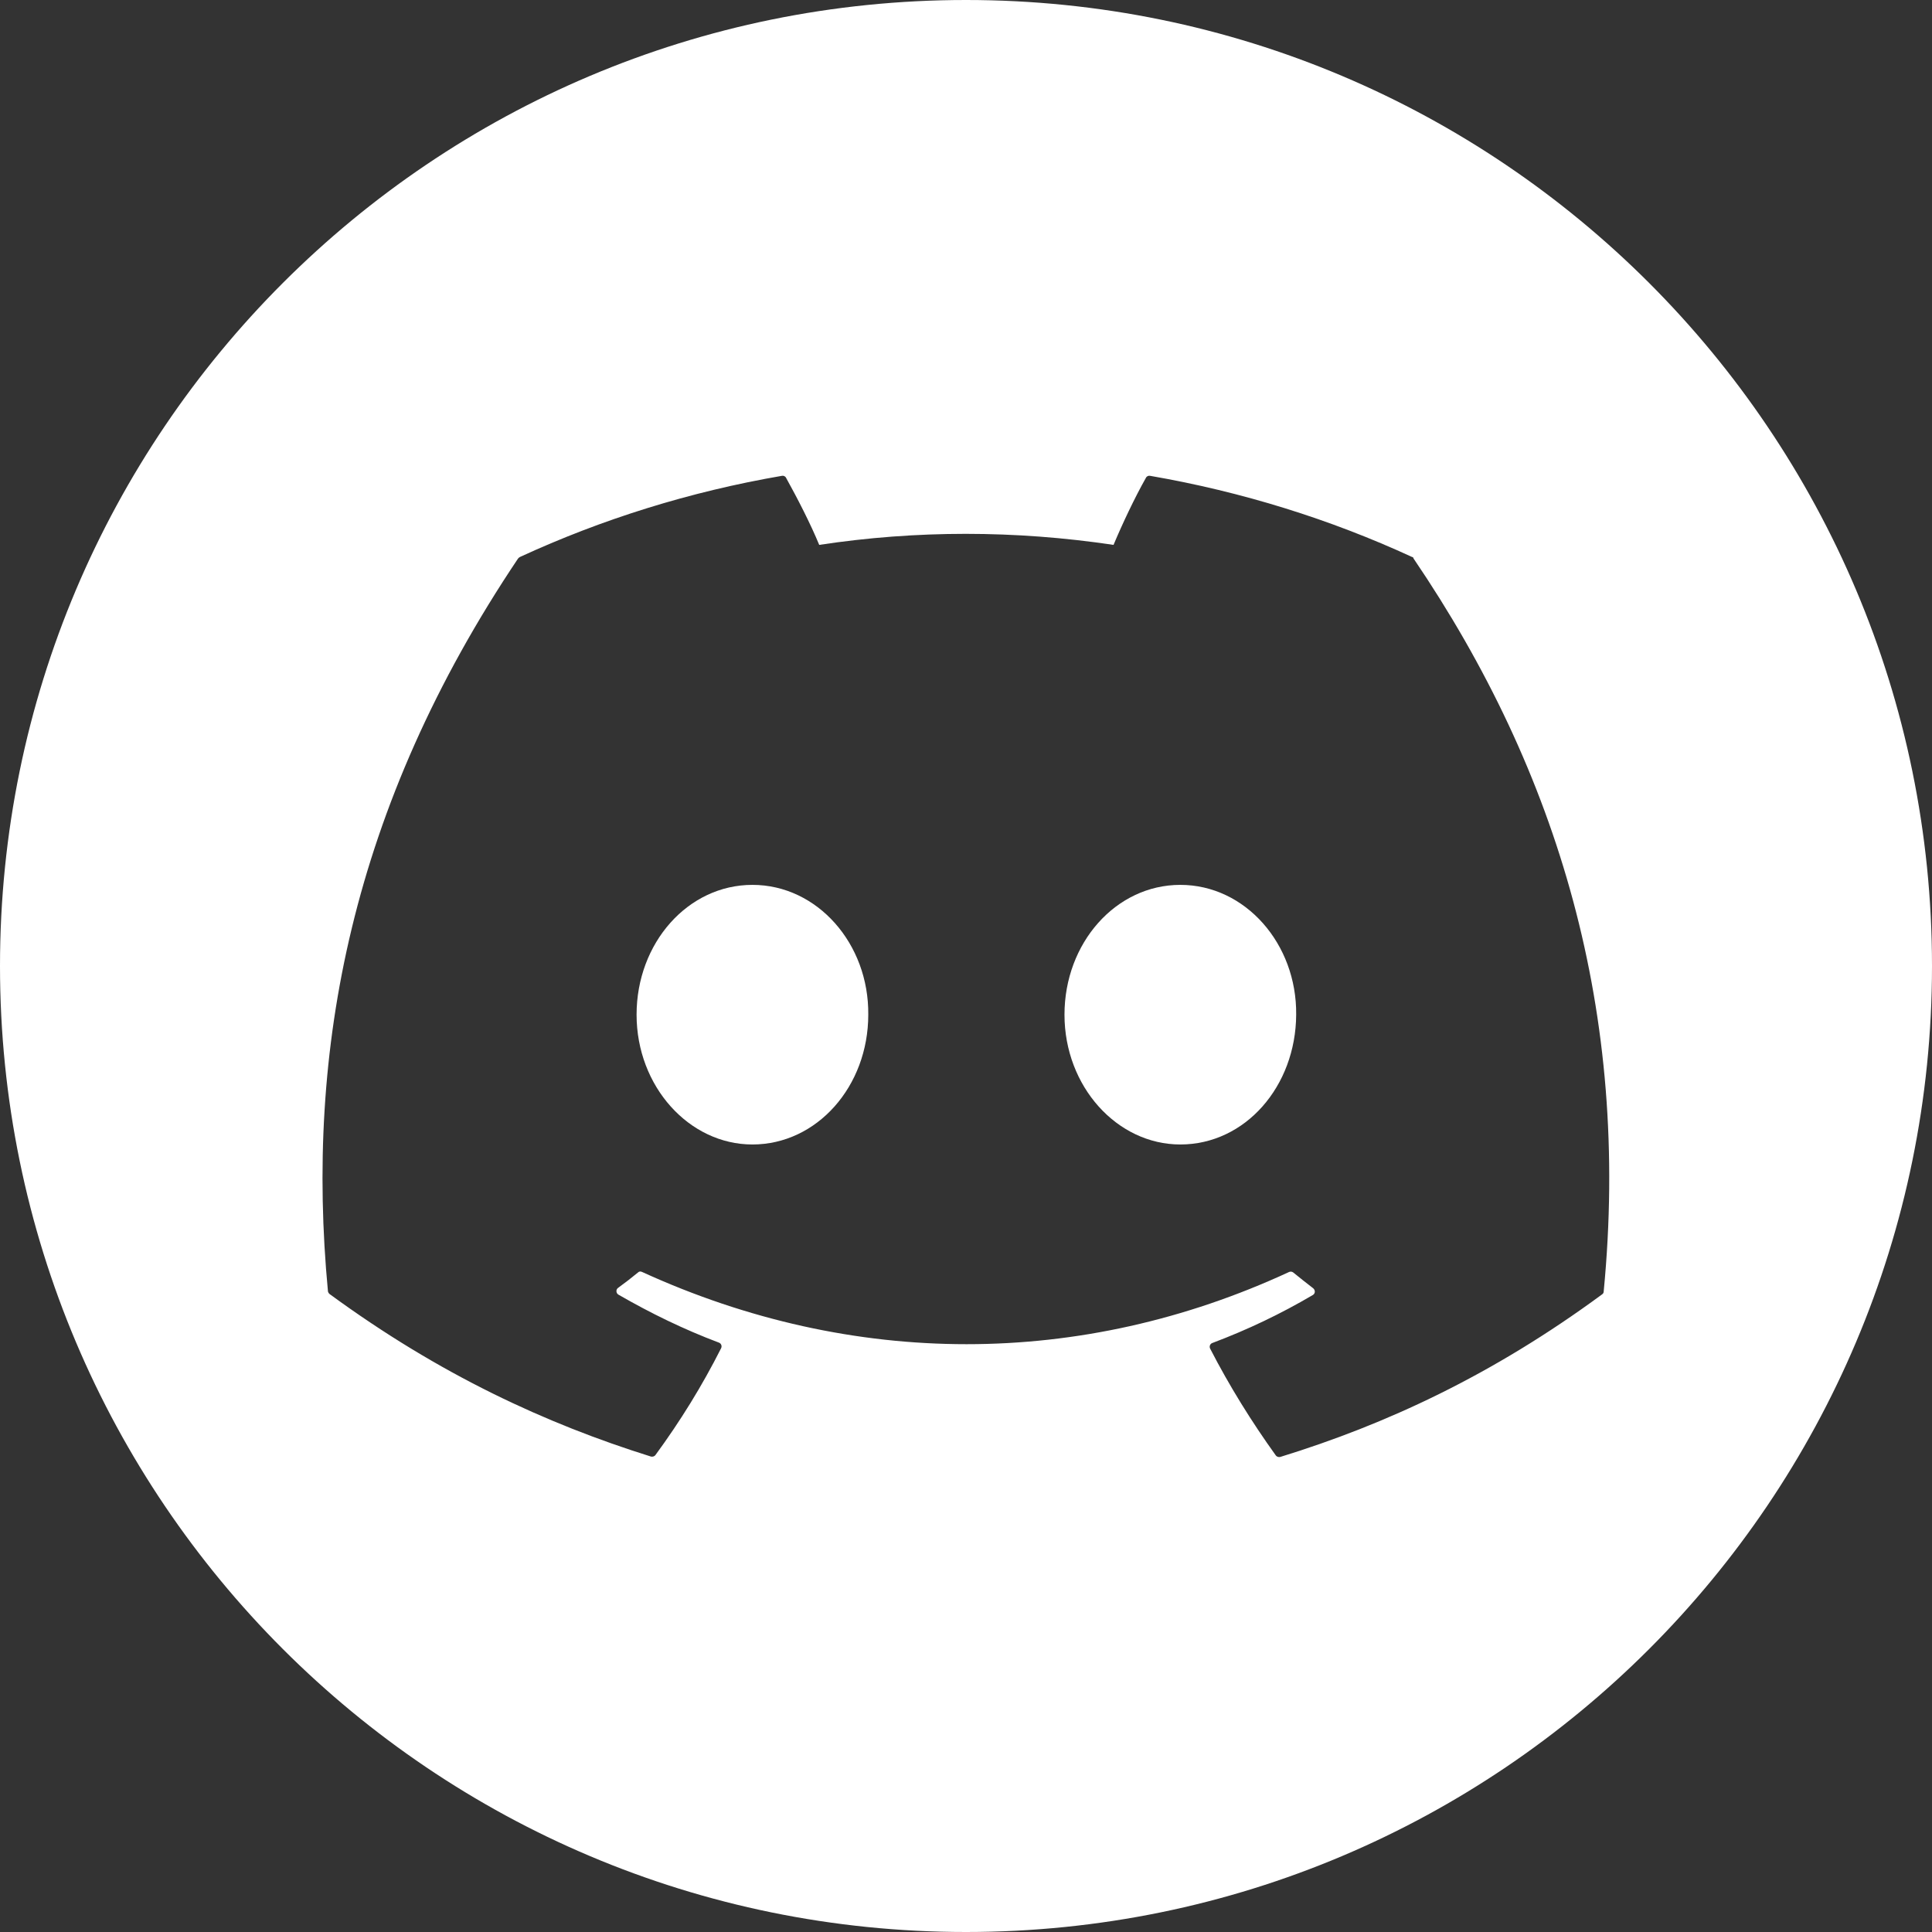 <?xml version="1.0" encoding="utf-8"?>
<!-- Generator: Adobe Illustrator 26.0.2, SVG Export Plug-In . SVG Version: 6.00 Build 0)  -->
<svg version="1.1" id="Layer_1" xmlns="http://www.w3.org/2000/svg" xmlns:xlink="http://www.w3.org/1999/xlink" x="0px" y="0px"
	 viewBox="0 0 512 512" style="enable-background:new 0 0 512 512;" xml:space="preserve">
<rect x="0" y="0" width="512" height="512" fill="#333333" stroke="none"/>
<style type="text/css">
</style>
<g fill="#fff">
	<path class="st0" d="M199.4,234.5c-17.1,0-30.7,15.4-30.7,34.4s13.9,34.4,30.7,34.4c17.1,0,30.7-15.4,30.7-34.4
		C230.3,250.1,216.6,234.5,199.4,234.5z"/>
	<path class="st0" d="M312.8,234.5c-17.1,0-30.7,15.4-30.7,34.4s13.9,34.4,30.7,34.4c17.2,0,30.6-15.4,30.7-34.4
		C343.7,250.1,330,234.5,312.8,234.5z"/>
	<path class="st0" d="M256,0C114.6,0,0,114.6,0,256s114.6,256,256,256s256-114.6,256-256S397.4,0,256,0z M425,342.2
		c0,0.3-0.1,0.6-0.4,0.8c-29.2,21.5-57.4,34.5-85.3,43.1c-0.4,0.1-0.9,0-1.2-0.4c-6.4-8.9-12.3-18.4-17.4-28.3
		c-0.3-0.6,0-1.3,0.6-1.5c9.3-3.5,18.1-7.7,26.6-12.7c0.7-0.4,0.7-1.3,0.1-1.8c-1.8-1.4-3.6-2.8-5.3-4.2c-0.3-0.2-0.7-0.3-1.1-0.1
		c-55.1,25.5-115.6,25.5-171.4,0c-0.4-0.2-0.8-0.2-1.1,0.1c-1.7,1.4-3.5,2.8-5.3,4.1c-0.6,0.4-0.6,1.4,0.1,1.8
		c8.5,4.9,17.3,9.2,26.6,12.7c0.6,0.2,0.9,0.9,0.6,1.5c-5,9.9-10.8,19.3-17.4,28.3c-0.3,0.4-0.8,0.5-1.2,0.4
		c-27.8-8.7-56-21.7-85.2-43.1c-0.2-0.2-0.4-0.5-0.4-0.8C80.9,278.5,93,214,137.3,148c0.2-0.2,0.3-0.3,0.5-0.4
		c21.7-10,45-17.3,69.4-21.5c0.4-0.1,0.9,0.1,1.1,0.5c3,5.4,6.5,12.2,8.8,17.8c25.7-3.9,51.8-3.9,78,0c2.3-5.5,5.6-12.5,8.6-17.8
		c0.2-0.4,0.7-0.6,1.1-0.5c24.3,4.2,47.7,11.5,69.4,21.5c0.2,0,0.4,0.2,0.4,0.4C413.1,204.7,432.1,268.6,425,342.2z"/>
</g>
</svg>
